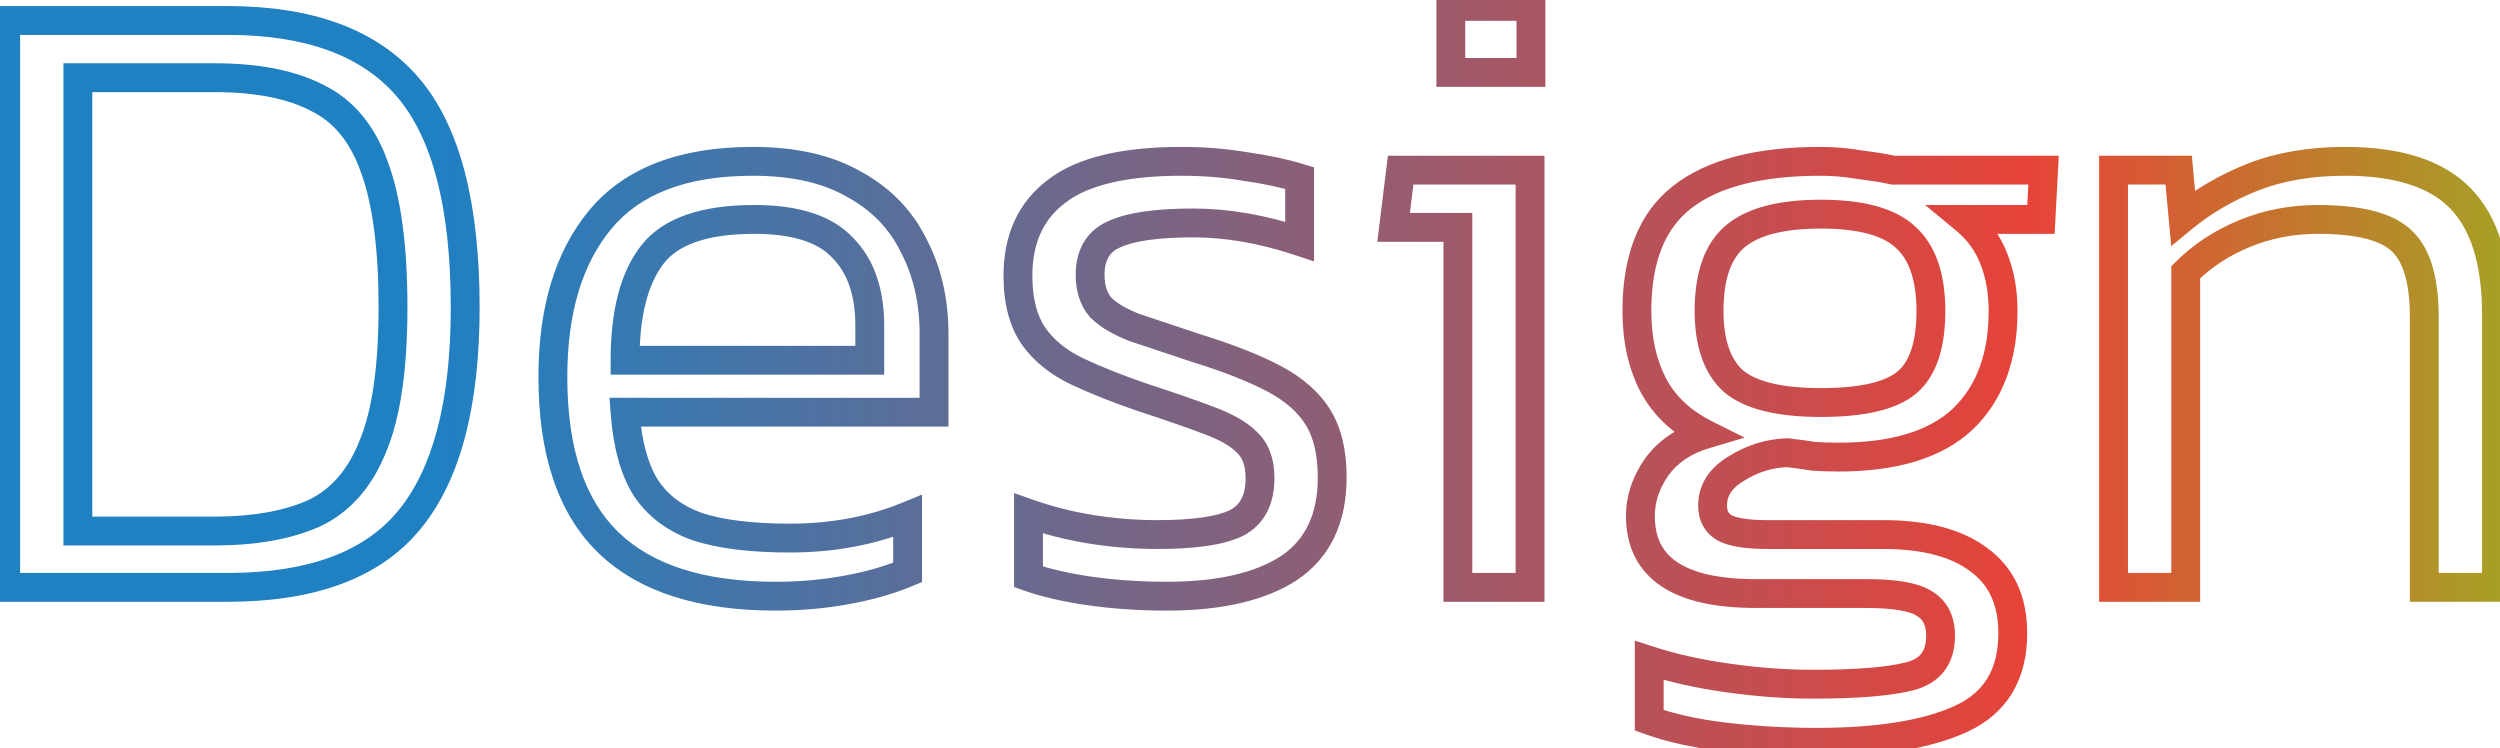 <svg width="284" height="85" viewBox="0 0 284 85" fill="none" xmlns="http://www.w3.org/2000/svg">
<path d="M0.646 66.726H-0.993V68.365H0.646V66.726ZM0.646 2.326V0.688H-0.993V2.326H0.646ZM46.346 9.926L45.101 10.991L46.346 9.926ZM46.446 59.126L45.186 58.079L45.184 58.081L46.446 59.126ZM8.846 60.326H7.207V61.965H8.846V60.326ZM35.646 58.326L36.312 59.824L36.325 59.818L36.339 59.811L35.646 58.326ZM42.346 50.726L40.834 50.094L40.829 50.106L40.825 50.118L42.346 50.726ZM42.546 19.026L41 19.569L41.004 19.581L41.008 19.593L42.546 19.026ZM36.046 11.126L35.287 12.579L35.306 12.589L35.326 12.598L36.046 11.126ZM8.846 8.826V7.188H7.207V8.826H8.846ZM2.285 66.726V2.326H-0.993V66.726H2.285ZM0.646 3.965H25.846V0.688H0.646V3.965ZM25.846 3.965C34.9 3.965 41.188 6.417 45.101 10.991L47.591 8.861C42.837 3.302 35.459 0.688 25.846 0.688V3.965ZM45.101 10.991C49.05 15.609 51.207 23.455 51.207 34.926H54.485C54.485 23.198 52.309 14.377 47.591 8.861L45.101 10.991ZM51.207 34.926C51.207 45.773 49.093 53.378 45.186 58.079L47.706 60.174C52.332 54.608 54.485 46.079 54.485 34.926H51.207ZM45.184 58.081C41.416 62.627 35.117 65.088 25.846 65.088V68.365C35.641 68.365 43.076 65.759 47.708 60.172L45.184 58.081ZM25.846 65.088H0.646V68.365H25.846V65.088ZM8.846 61.965H24.346V58.688H8.846V61.965ZM24.346 61.965C29.027 61.965 33.038 61.279 36.312 59.824L34.98 56.829C32.254 58.041 28.732 58.688 24.346 58.688V61.965ZM36.339 59.811C39.787 58.202 42.278 55.309 43.867 51.335L40.825 50.118C39.481 53.477 37.505 55.651 34.953 56.841L36.339 59.811ZM43.858 51.358C45.515 47.396 46.285 41.875 46.285 34.926H43.007C43.007 41.711 42.244 46.723 40.834 50.094L43.858 51.358ZM46.285 34.926C46.285 28.046 45.581 22.523 44.084 18.46L41.008 19.593C42.311 23.129 43.007 28.207 43.007 34.926H46.285ZM44.092 18.484C42.648 14.367 40.23 11.348 36.766 9.654L35.326 12.598C37.862 13.838 39.778 16.086 41 19.569L44.092 18.484ZM36.805 9.674C33.553 7.974 29.362 7.188 24.346 7.188V10.465C29.063 10.465 32.672 11.212 35.287 12.579L36.805 9.674ZM24.346 7.188H8.846V10.465H24.346V7.188ZM7.207 8.826V60.326H10.485V8.826H7.207ZM69.106 61.626L67.966 62.804L69.106 61.626ZM68.206 24.926L66.947 23.877L66.946 23.879L68.206 24.926ZM97.006 20.926L96.186 22.345L96.205 22.356L96.224 22.366L97.006 20.926ZM103.806 27.926L102.334 28.646L102.344 28.666L102.354 28.685L103.806 27.926ZM106.106 46.826V48.465H107.745V46.826H106.106ZM71.006 46.826V45.188H69.242L69.372 46.947L71.006 46.826ZM73.306 55.326L71.909 56.183L71.919 56.199L71.929 56.215L73.306 55.326ZM79.206 59.826L78.653 61.369L78.676 61.377L78.7 61.385L79.206 59.826ZM103.106 58.626H104.745V56.184L102.485 57.11L103.106 58.626ZM103.106 65.026L103.74 66.537L104.745 66.116V65.026H103.106ZM96.106 67.026L95.817 65.413L95.809 65.415L96.106 67.026ZM71.006 40.926H69.368V42.565H71.006V40.926ZM98.806 40.926V42.565H100.445V40.926H98.806ZM95.706 28.126L94.511 29.247L94.529 29.266L94.547 29.285L95.706 28.126ZM88.106 66.088C79.875 66.088 74.027 64.11 70.246 60.449L67.966 62.804C72.586 67.276 79.404 69.365 88.106 69.365V66.088ZM70.246 60.449C66.485 56.807 64.445 51.05 64.445 42.826H61.167C61.167 51.536 63.328 58.312 67.966 62.804L70.246 60.449ZM64.445 42.826C64.445 35.475 66.185 29.924 69.467 25.974L66.946 23.879C63.028 28.595 61.167 34.978 61.167 42.826H64.445ZM69.465 25.975C72.716 22.075 77.934 19.965 85.506 19.965V16.688C77.344 16.688 71.03 18.978 66.947 23.877L69.465 25.975ZM85.506 19.965C89.981 19.965 93.507 20.797 96.186 22.345L97.826 19.507C94.505 17.589 90.364 16.688 85.506 16.688V19.965ZM96.224 22.366C99.006 23.878 101.024 25.966 102.334 28.646L105.278 27.207C103.655 23.886 101.14 21.308 97.789 19.486L96.224 22.366ZM102.354 28.685C103.75 31.356 104.467 34.423 104.467 37.926H107.745C107.745 33.963 106.929 30.363 105.258 27.167L102.354 28.685ZM104.467 37.926V46.826H107.745V37.926H104.467ZM106.106 45.188H71.006V48.465H106.106V45.188ZM69.372 46.947C69.649 50.691 70.455 53.811 71.909 56.183L74.703 54.47C73.624 52.708 72.896 50.162 72.64 46.705L69.372 46.947ZM71.929 56.215C73.481 58.621 75.758 60.329 78.653 61.369L79.76 58.284C77.455 57.456 75.797 56.165 74.683 54.438L71.929 56.215ZM78.7 61.385C81.594 62.325 85.284 62.765 89.706 62.765V59.488C85.462 59.488 82.152 59.061 79.713 58.268L78.7 61.385ZM89.706 62.765C94.763 62.765 99.444 61.898 103.728 60.143L102.485 57.11C98.635 58.688 94.383 59.488 89.706 59.488V62.765ZM101.467 58.626V65.026H104.745V58.626H101.467ZM102.472 63.515C100.534 64.328 98.319 64.964 95.817 65.413L96.396 68.639C99.093 68.155 101.545 67.458 103.74 66.537L102.472 63.515ZM95.809 65.415C93.382 65.862 90.815 66.088 88.106 66.088V69.365C90.997 69.365 93.764 69.124 96.403 68.638L95.809 65.415ZM71.006 42.565H98.806V39.288H71.006V42.565ZM100.445 40.926V37.026H97.168V40.926H100.445ZM100.445 37.026C100.445 32.87 99.328 29.431 96.865 26.968L94.547 29.285C96.217 30.955 97.168 33.449 97.168 37.026H100.445ZM96.902 27.006C94.449 24.39 90.563 23.288 85.706 23.288V26.565C90.183 26.565 92.963 27.596 94.511 29.247L96.902 27.006ZM85.706 23.288C79.871 23.288 75.349 24.648 72.811 27.922L75.401 29.93C76.997 27.871 80.208 26.565 85.706 26.565V23.288ZM72.811 27.922C70.425 31.001 69.368 35.427 69.368 40.926H72.645C72.645 35.759 73.654 32.185 75.401 29.93L72.811 27.922ZM123.738 67.126L123.501 68.748L123.506 68.749L123.738 67.126ZM116.838 65.526H115.2V66.681L116.287 67.07L116.838 65.526ZM116.838 58.326L117.384 56.781L115.2 56.01V58.326H116.838ZM123.938 60.126L123.676 61.744L123.683 61.745L123.938 60.126ZM140.438 59.426L141.149 60.903L141.171 60.892L141.192 60.881L140.438 59.426ZM141.638 50.226L140.479 51.385L140.499 51.405L140.52 51.424L141.638 50.226ZM137.238 47.726L136.657 49.258L136.666 49.262L136.674 49.265L137.238 47.726ZM129.738 45.126L129.209 46.677L129.219 46.681L129.23 46.684L129.738 45.126ZM122.438 42.226L121.743 43.71L122.438 42.226ZM117.438 38.226L116.091 39.159L116.099 39.172L116.108 39.184L117.438 38.226ZM120.038 21.726L121.021 23.037L121.031 23.03L121.04 23.023L120.038 21.726ZM141.538 18.926L141.261 20.541L141.284 20.545L141.306 20.549L141.538 18.926ZM147.638 20.226H149.277V19.016L148.12 18.66L147.638 20.226ZM147.638 27.426L147.12 28.981L149.277 29.7V27.426H147.638ZM126.538 26.626L127.204 28.124L127.216 28.118L127.228 28.113L126.538 26.626ZM125.038 34.926L123.794 35.993L123.835 36.041L123.879 36.085L125.038 34.926ZM128.938 37.226L128.35 38.756L128.385 38.769L128.42 38.781L128.938 37.226ZM135.838 39.526L135.32 41.081L135.337 41.087L135.354 41.092L135.838 39.526ZM144.738 43.026L143.971 44.475L144.738 43.026ZM149.738 47.426L151.134 46.568V46.568L149.738 47.426ZM146.438 64.526L147.334 65.898L147.344 65.892L147.354 65.885L146.438 64.526ZM132.538 66.088C129.543 66.088 126.687 65.892 123.97 65.504L123.506 68.749C126.389 69.16 129.4 69.365 132.538 69.365V66.088ZM123.975 65.505C121.311 65.115 119.123 64.602 117.389 63.983L116.287 67.07C118.286 67.784 120.699 68.338 123.501 68.748L123.975 65.505ZM118.477 65.526V58.326H115.2V65.526H118.477ZM116.293 59.872C118.655 60.705 121.117 61.329 123.676 61.744L124.2 58.509C121.826 58.124 119.555 57.547 117.384 56.781L116.293 59.872ZM123.683 61.745C126.297 62.158 128.883 62.365 131.438 62.365V59.088C129.06 59.088 126.646 58.895 124.194 58.508L123.683 61.745ZM131.438 62.365C135.671 62.365 138.993 61.941 141.149 60.903L139.727 57.95C138.283 58.645 135.605 59.088 131.438 59.088V62.365ZM141.192 60.881C143.664 59.6 144.777 57.246 144.777 54.326H141.5C141.5 56.34 140.813 57.386 139.684 57.972L141.192 60.881ZM144.777 54.326C144.777 52.223 144.184 50.361 142.756 49.028L140.52 51.424C141.092 51.958 141.5 52.83 141.5 54.326H144.777ZM142.797 49.068C141.623 47.894 139.904 46.959 137.802 46.188L136.674 49.265C138.572 49.961 139.787 50.692 140.479 51.385L142.797 49.068ZM137.819 46.194C135.852 45.448 133.326 44.572 130.246 43.568L129.23 46.684C132.284 47.68 134.757 48.538 136.657 49.258L137.819 46.194ZM130.268 43.576C127.579 42.657 125.203 41.712 123.134 40.743L121.743 43.71C123.941 44.74 126.431 45.729 129.209 46.677L130.268 43.576ZM123.134 40.743C121.216 39.843 119.782 38.677 118.768 37.269L116.108 39.184C117.494 41.109 119.394 42.609 121.743 43.71L123.134 40.743ZM118.785 37.294C117.832 35.917 117.277 33.977 117.277 31.326H114C114 34.409 114.644 37.069 116.091 39.159L118.785 37.294ZM117.277 31.326C117.277 27.556 118.565 24.88 121.021 23.037L119.055 20.415C115.645 22.973 114 26.696 114 31.326H117.277ZM121.04 23.023C123.539 21.092 127.821 19.965 134.238 19.965V16.688C127.589 16.688 122.404 17.827 119.036 20.43L121.04 23.023ZM134.238 19.965C136.685 19.965 139.026 20.158 141.261 20.541L141.815 17.311C139.384 16.895 136.858 16.688 134.238 16.688V19.965ZM141.306 20.549C143.579 20.873 145.525 21.291 147.156 21.793L148.12 18.66C146.285 18.095 144.164 17.646 141.77 17.304L141.306 20.549ZM146 20.226V27.426H149.277V20.226H146ZM148.156 25.872C143.813 24.424 139.604 23.688 135.538 23.688V26.965C139.205 26.965 143.063 27.629 147.12 28.981L148.156 25.872ZM135.538 23.688C131.359 23.688 128.056 24.115 125.848 25.14L127.228 28.113C128.754 27.404 131.45 26.965 135.538 26.965V23.688ZM125.873 25.129C124.695 25.652 123.742 26.453 123.1 27.547C122.467 28.625 122.2 29.88 122.2 31.226H125.477C125.477 30.306 125.659 29.661 125.926 29.206C126.184 28.766 126.581 28.4 127.204 28.124L125.873 25.129ZM122.2 31.226C122.2 33.051 122.681 34.694 123.794 35.993L126.282 33.86C125.795 33.291 125.477 32.468 125.477 31.226H122.2ZM123.879 36.085C124.97 37.175 126.502 38.045 128.35 38.756L129.526 35.697C127.907 35.074 126.84 34.411 126.197 33.768L123.879 36.085ZM128.42 38.781C130.22 39.381 132.52 40.148 135.32 41.081L136.356 37.972C133.556 37.038 131.256 36.272 129.456 35.672L128.42 38.781ZM135.354 41.092C138.966 42.208 141.828 43.34 143.971 44.475L145.505 41.578C143.115 40.313 140.043 39.111 136.322 37.961L135.354 41.092ZM143.971 44.475C146.046 45.573 147.464 46.858 148.343 48.285L151.134 46.568C149.879 44.528 147.964 42.88 145.505 41.578L143.971 44.475ZM148.343 48.285C149.201 49.681 149.7 51.62 149.7 54.226H152.977C152.977 51.233 152.408 48.639 151.134 46.568L148.343 48.285ZM149.7 54.226C149.7 58.464 148.249 61.331 145.523 63.167L147.354 65.885C151.161 63.321 152.977 59.322 152.977 54.226H149.7ZM145.542 63.154C142.649 65.043 138.379 66.088 132.538 66.088V69.365C138.698 69.365 143.694 68.276 147.334 65.898L145.542 63.154ZM164.814 8.226H163.175V9.865H164.814V8.226ZM164.814 0.726V-0.912H163.175V0.726H164.814ZM173.914 0.726H175.553V-0.912H173.914V0.726ZM173.914 8.226V9.865H175.553V8.226H173.914ZM165.614 66.726H163.975V68.365H165.614V66.726ZM165.614 25.826H167.253V24.188H165.614V25.826ZM158.314 25.826L156.688 25.626L156.461 27.465H158.314V25.826ZM159.114 19.326V17.688H157.665L157.488 19.126L159.114 19.326ZM173.814 19.326H175.453V17.688H173.814V19.326ZM173.814 66.726V68.365H175.453V66.726H173.814ZM166.453 8.226V0.726H163.175V8.226H166.453ZM164.814 2.365H173.914V-0.912H164.814V2.365ZM172.275 0.726V8.226H175.553V0.726H172.275ZM173.914 6.588H164.814V9.865H173.914V6.588ZM167.253 66.726V25.826H163.975V66.726H167.253ZM165.614 24.188H158.314V27.465H165.614V24.188ZM159.94 26.026L160.74 19.526L157.488 19.126L156.688 25.626L159.94 26.026ZM159.114 20.965H173.814V17.688H159.114V20.965ZM172.175 19.326V66.726H175.453V19.326H172.175ZM173.814 65.088H165.614V68.365H173.814V65.088ZM195.951 83.726L195.755 85.353L195.759 85.354L195.951 83.726ZM187.351 81.826H185.712V82.977L186.794 83.368L187.351 81.826ZM187.351 75.026L187.857 73.468L185.712 72.771V75.026H187.351ZM196.351 77.026L196.123 78.649L196.351 77.026ZM216.951 76.826L216.543 75.239L216.951 76.826ZM218.551 68.526L217.696 69.925L217.713 69.935L217.73 69.945L218.551 68.526ZM188.151 53.126L186.811 52.183L186.803 52.194L188.151 53.126ZM193.751 49.326L194.218 50.897L198.193 49.715L194.484 47.861L193.751 49.326ZM187.851 43.826L186.401 44.591L186.406 44.6L186.411 44.608L187.851 43.826ZM191.051 22.426L192.062 23.716L192.065 23.713L191.051 22.426ZM211.351 18.726L211.07 20.341L211.109 20.348L211.147 20.352L211.351 18.726ZM215.051 19.326L214.682 20.923L214.864 20.965H215.051V19.326ZM232.151 19.326L233.787 19.414L233.88 17.688H232.151V19.326ZM231.851 24.926V26.565H233.404L233.487 25.014L231.851 24.926ZM223.251 24.926V23.288H218.694L222.207 26.19L223.251 24.926ZM226.551 29.526L225.014 30.096L225.018 30.105L225.021 30.115L226.551 29.526ZM222.951 47.626L224.07 48.823L224.077 48.817L224.083 48.81L222.951 47.626ZM205.951 51.826L205.681 53.443L205.753 53.455L205.825 53.46L205.951 51.826ZM203.051 51.426L203.242 49.799L203.12 49.785L202.998 49.788L203.051 51.426ZM197.251 53.226L198.086 54.636L198.105 54.625L198.124 54.613L197.251 53.226ZM195.851 59.926L194.992 61.322L195.015 61.336L195.038 61.349L195.851 59.926ZM224.851 63.626L223.857 64.929L223.868 64.937L223.879 64.945L224.851 63.626ZM222.851 81.626L222.159 80.141L222.851 81.626ZM216.651 43.426L217.713 44.674L216.651 43.426ZM216.451 26.926L215.336 28.127L215.346 28.137L215.357 28.146L216.451 26.926ZM197.151 26.826L196.102 25.567L197.151 26.826ZM196.951 43.326L195.859 44.549L195.882 44.569L195.906 44.589L196.951 43.326ZM206.351 82.688C202.879 82.688 199.477 82.491 196.142 82.099L195.759 85.354C199.225 85.761 202.755 85.965 206.351 85.965V82.688ZM196.146 82.099C192.9 81.71 190.16 81.099 187.907 80.285L186.794 83.368C189.341 84.287 192.335 84.943 195.755 85.353L196.146 82.099ZM188.989 81.826V75.026H185.712V81.826H188.989ZM186.844 76.585C189.618 77.486 192.714 78.172 196.123 78.649L196.578 75.403C193.321 74.948 190.417 74.3 187.857 73.468L186.844 76.585ZM196.123 78.649C199.525 79.125 202.801 79.365 205.951 79.365V76.088C202.967 76.088 199.843 75.861 196.578 75.403L196.123 78.649ZM205.951 79.365C210.974 79.365 214.814 79.068 217.359 78.413L216.543 75.239C214.42 75.785 210.927 76.088 205.951 76.088V79.365ZM217.359 78.413C218.791 78.045 220.022 77.346 220.88 76.219C221.734 75.095 222.089 73.717 222.089 72.226H218.812C218.812 73.203 218.584 73.824 218.272 74.234C217.963 74.64 217.444 75.008 216.543 75.239L217.359 78.413ZM222.089 72.226C222.089 70.036 221.246 68.193 219.372 67.108L217.73 69.945C218.389 70.326 218.812 70.95 218.812 72.226H222.089ZM219.405 67.128C217.781 66.135 215.198 65.788 212.051 65.788V69.065C215.17 69.065 216.921 69.451 217.696 69.925L219.405 67.128ZM212.051 65.788H199.451V69.065H212.051V65.788ZM199.451 65.788C195.216 65.788 192.327 65.067 190.539 63.866C188.867 62.743 187.989 61.088 187.989 58.626H184.712C184.712 62.032 186.017 64.777 188.712 66.587C191.291 68.319 194.952 69.065 199.451 69.065V65.788ZM187.989 58.626C187.989 57.057 188.47 55.544 189.498 54.059L186.803 52.194C185.432 54.175 184.712 56.329 184.712 58.626H187.989ZM189.491 54.069C190.511 52.62 192.042 51.544 194.218 50.897L193.284 47.756C190.526 48.575 188.324 50.033 186.811 52.183L189.491 54.069ZM194.484 47.861C192.079 46.658 190.378 45.047 189.291 43.044L186.411 44.608C187.857 47.272 190.089 49.328 193.018 50.792L194.484 47.861ZM189.3 43.062C188.181 40.941 187.589 38.38 187.589 35.326H184.312C184.312 38.806 184.987 41.912 186.401 44.591L189.3 43.062ZM187.589 35.326C187.589 29.696 189.192 25.966 192.062 23.716L190.039 21.137C186.109 24.22 184.312 29.09 184.312 35.326H187.589ZM192.065 23.713C195.115 21.309 199.946 19.965 206.851 19.965V16.688C199.622 16.688 193.92 18.077 190.036 21.14L192.065 23.713ZM206.851 19.965C208.218 19.965 209.624 20.089 211.07 20.341L211.631 17.112C210.011 16.83 208.417 16.688 206.851 16.688V19.965ZM211.147 20.352C212.729 20.55 213.897 20.742 214.682 20.923L215.419 17.73C214.471 17.511 213.173 17.303 211.554 17.1L211.147 20.352ZM215.051 20.965H232.151V17.688H215.051V20.965ZM230.514 19.239L230.214 24.839L233.487 25.014L233.787 19.414L230.514 19.239ZM231.851 23.288H223.251V26.565H231.851V23.288ZM222.207 26.19C223.526 27.279 224.451 28.576 225.014 30.096L228.087 28.957C227.317 26.876 226.042 25.107 224.294 23.663L222.207 26.19ZM225.021 30.115C225.606 31.634 225.912 33.365 225.912 35.326H229.189C229.189 33.021 228.829 30.885 228.08 28.938L225.021 30.115ZM225.912 35.326C225.912 40.261 224.487 43.889 221.818 46.442L224.083 48.81C227.548 45.497 229.189 40.925 229.189 35.326H225.912ZM221.832 46.429C219.192 48.897 214.975 50.288 208.851 50.288V53.565C215.393 53.565 220.576 52.089 224.07 48.823L221.832 46.429ZM208.851 50.288C207.817 50.288 206.893 50.255 206.076 50.193L205.825 53.46C206.742 53.531 207.751 53.565 208.851 53.565V50.288ZM206.22 50.21C205.386 50.071 204.392 49.934 203.242 49.799L202.859 53.054C203.976 53.185 204.915 53.315 205.681 53.443L206.22 50.21ZM202.998 49.788C200.632 49.865 198.416 50.556 196.378 51.84L198.124 54.613C199.685 53.63 201.336 53.121 203.104 53.064L202.998 49.788ZM196.415 51.817C194.238 53.107 192.912 54.986 192.912 57.426H196.189C196.189 56.4 196.663 55.479 198.086 54.636L196.415 51.817ZM192.912 57.426C192.912 59.051 193.578 60.452 194.992 61.322L196.71 58.531C196.39 58.334 196.189 58.068 196.189 57.426H192.912ZM195.038 61.349C196.379 62.115 198.437 62.365 200.851 62.365V59.088C198.465 59.088 197.189 58.804 196.664 58.504L195.038 61.349ZM200.851 62.365H213.951V59.088H200.851V62.365ZM213.951 62.365C218.491 62.365 221.718 63.297 223.857 64.929L225.845 62.324C222.917 60.089 218.877 59.088 213.951 59.088V62.365ZM223.879 64.945C225.92 66.45 227.012 68.682 227.012 71.926H230.289C230.289 67.837 228.848 64.536 225.823 62.307L223.879 64.945ZM227.012 71.926C227.012 74.034 226.577 75.702 225.794 77.01C225.018 78.309 223.836 79.36 222.159 80.141L223.542 83.112C225.732 82.092 227.45 80.627 228.607 78.692C229.758 76.767 230.289 74.486 230.289 71.926H227.012ZM222.159 80.141C218.608 81.794 213.385 82.688 206.351 82.688V85.965C213.583 85.965 219.36 85.059 223.542 83.112L222.159 80.141ZM206.851 47.365C211.642 47.365 215.437 46.613 217.713 44.674L215.588 42.179C214.265 43.306 211.526 44.088 206.851 44.088V47.365ZM217.713 44.674C220.057 42.677 220.989 39.375 220.989 35.326H217.712C217.712 39.011 216.844 41.109 215.588 42.179L217.713 44.674ZM220.989 35.326C220.989 31.224 219.965 27.876 217.545 25.706L215.357 28.146C216.803 29.443 217.712 31.696 217.712 35.326H220.989ZM217.566 25.726C215.234 23.56 211.505 22.688 206.851 22.688V25.965C211.263 25.965 213.934 26.826 215.336 28.127L217.566 25.726ZM206.851 22.688C202.25 22.688 198.543 23.533 196.102 25.567L198.2 28.085C199.758 26.787 202.518 25.965 206.851 25.965V22.688ZM196.102 25.567C193.565 27.682 192.512 31.103 192.512 35.326H195.789C195.789 31.55 196.737 29.304 198.2 28.085L196.102 25.567ZM192.512 35.326C192.512 39.239 193.508 42.45 195.859 44.549L198.042 42.104C196.66 40.87 195.789 38.747 195.789 35.326H192.512ZM195.906 44.589C198.297 46.567 202.09 47.365 206.851 47.365V44.088C202.278 44.088 199.471 43.285 197.995 42.064L195.906 44.589ZM240.099 66.726H238.46V68.365H240.099V66.726ZM240.099 19.326V17.688H238.46V19.326H240.099ZM247.499 19.326L249.131 19.175L248.993 17.688H247.499V19.326ZM247.999 24.726L246.367 24.877L246.653 27.958L249.041 25.991L247.999 24.726ZM255.899 20.126L255.302 18.6L255.291 18.605L255.899 20.126ZM279.499 22.526L280.672 21.382V21.382L279.499 22.526ZM283.599 66.726V68.365H285.238V66.726H283.599ZM275.399 66.726H273.76V68.365H275.399V66.726ZM272.899 27.426L271.74 28.585L271.752 28.597L271.764 28.608L272.899 27.426ZM248.299 30.926L247.14 29.768L246.66 30.248V30.926H248.299ZM248.299 66.726V68.365H249.938V66.726H248.299ZM241.738 66.726V19.326H238.46V66.726H241.738ZM240.099 20.965H247.499V17.688H240.099V20.965ZM245.867 19.477L246.367 24.877L249.631 24.575L249.131 19.175L245.867 19.477ZM249.041 25.991C251.165 24.242 253.649 22.791 256.508 21.648L255.291 18.605C252.149 19.861 249.367 21.477 246.957 23.461L249.041 25.991ZM256.496 21.652C259.34 20.54 262.631 19.965 266.399 19.965V16.688C262.3 16.688 258.592 17.313 255.302 18.6L256.496 21.652ZM266.399 19.965C272.189 19.965 276.033 21.321 278.327 23.671L280.672 21.382C277.499 18.132 272.609 16.688 266.399 16.688V19.965ZM278.327 23.671C280.635 26.036 281.96 29.931 281.96 35.726H285.238C285.238 29.521 283.83 24.617 280.672 21.382L278.327 23.671ZM281.96 35.726V66.726H285.238V35.726H281.96ZM283.599 65.088H275.399V68.365H283.599V65.088ZM277.038 66.726V36.026H273.76V66.726H277.038ZM277.038 36.026C277.038 31.771 276.199 28.322 274.034 26.244L271.764 28.608C272.933 29.73 273.76 32.015 273.76 36.026H277.038ZM274.058 26.268C271.892 24.102 268.088 23.288 263.299 23.288V26.565C267.977 26.565 270.573 27.417 271.74 28.585L274.058 26.268ZM263.299 23.288C260.162 23.288 257.183 23.859 254.377 25.01L255.621 28.042C258.015 27.06 260.57 26.565 263.299 26.565V23.288ZM254.377 25.01C251.589 26.154 249.17 27.738 247.14 29.768L249.458 32.085C251.161 30.382 253.209 29.032 255.621 28.042L254.377 25.01ZM246.66 30.926V66.726H249.938V30.926H246.66ZM248.299 65.088H240.099V68.365H248.299V65.088Z" fill="url(#paint0_linear_110_3293)"/>
<defs>
<linearGradient id="paint0_linear_110_3293" x1="49.708" y1="22.045" x2="302.533" y2="21.787" gradientUnits="userSpaceOnUse">
<stop stop-color="#1F80C2"/>
<stop offset="0.714" stop-color="#E74338"/>
<stop offset="1" stop-color="#91BF20"/>
</linearGradient>
</defs>
</svg>
